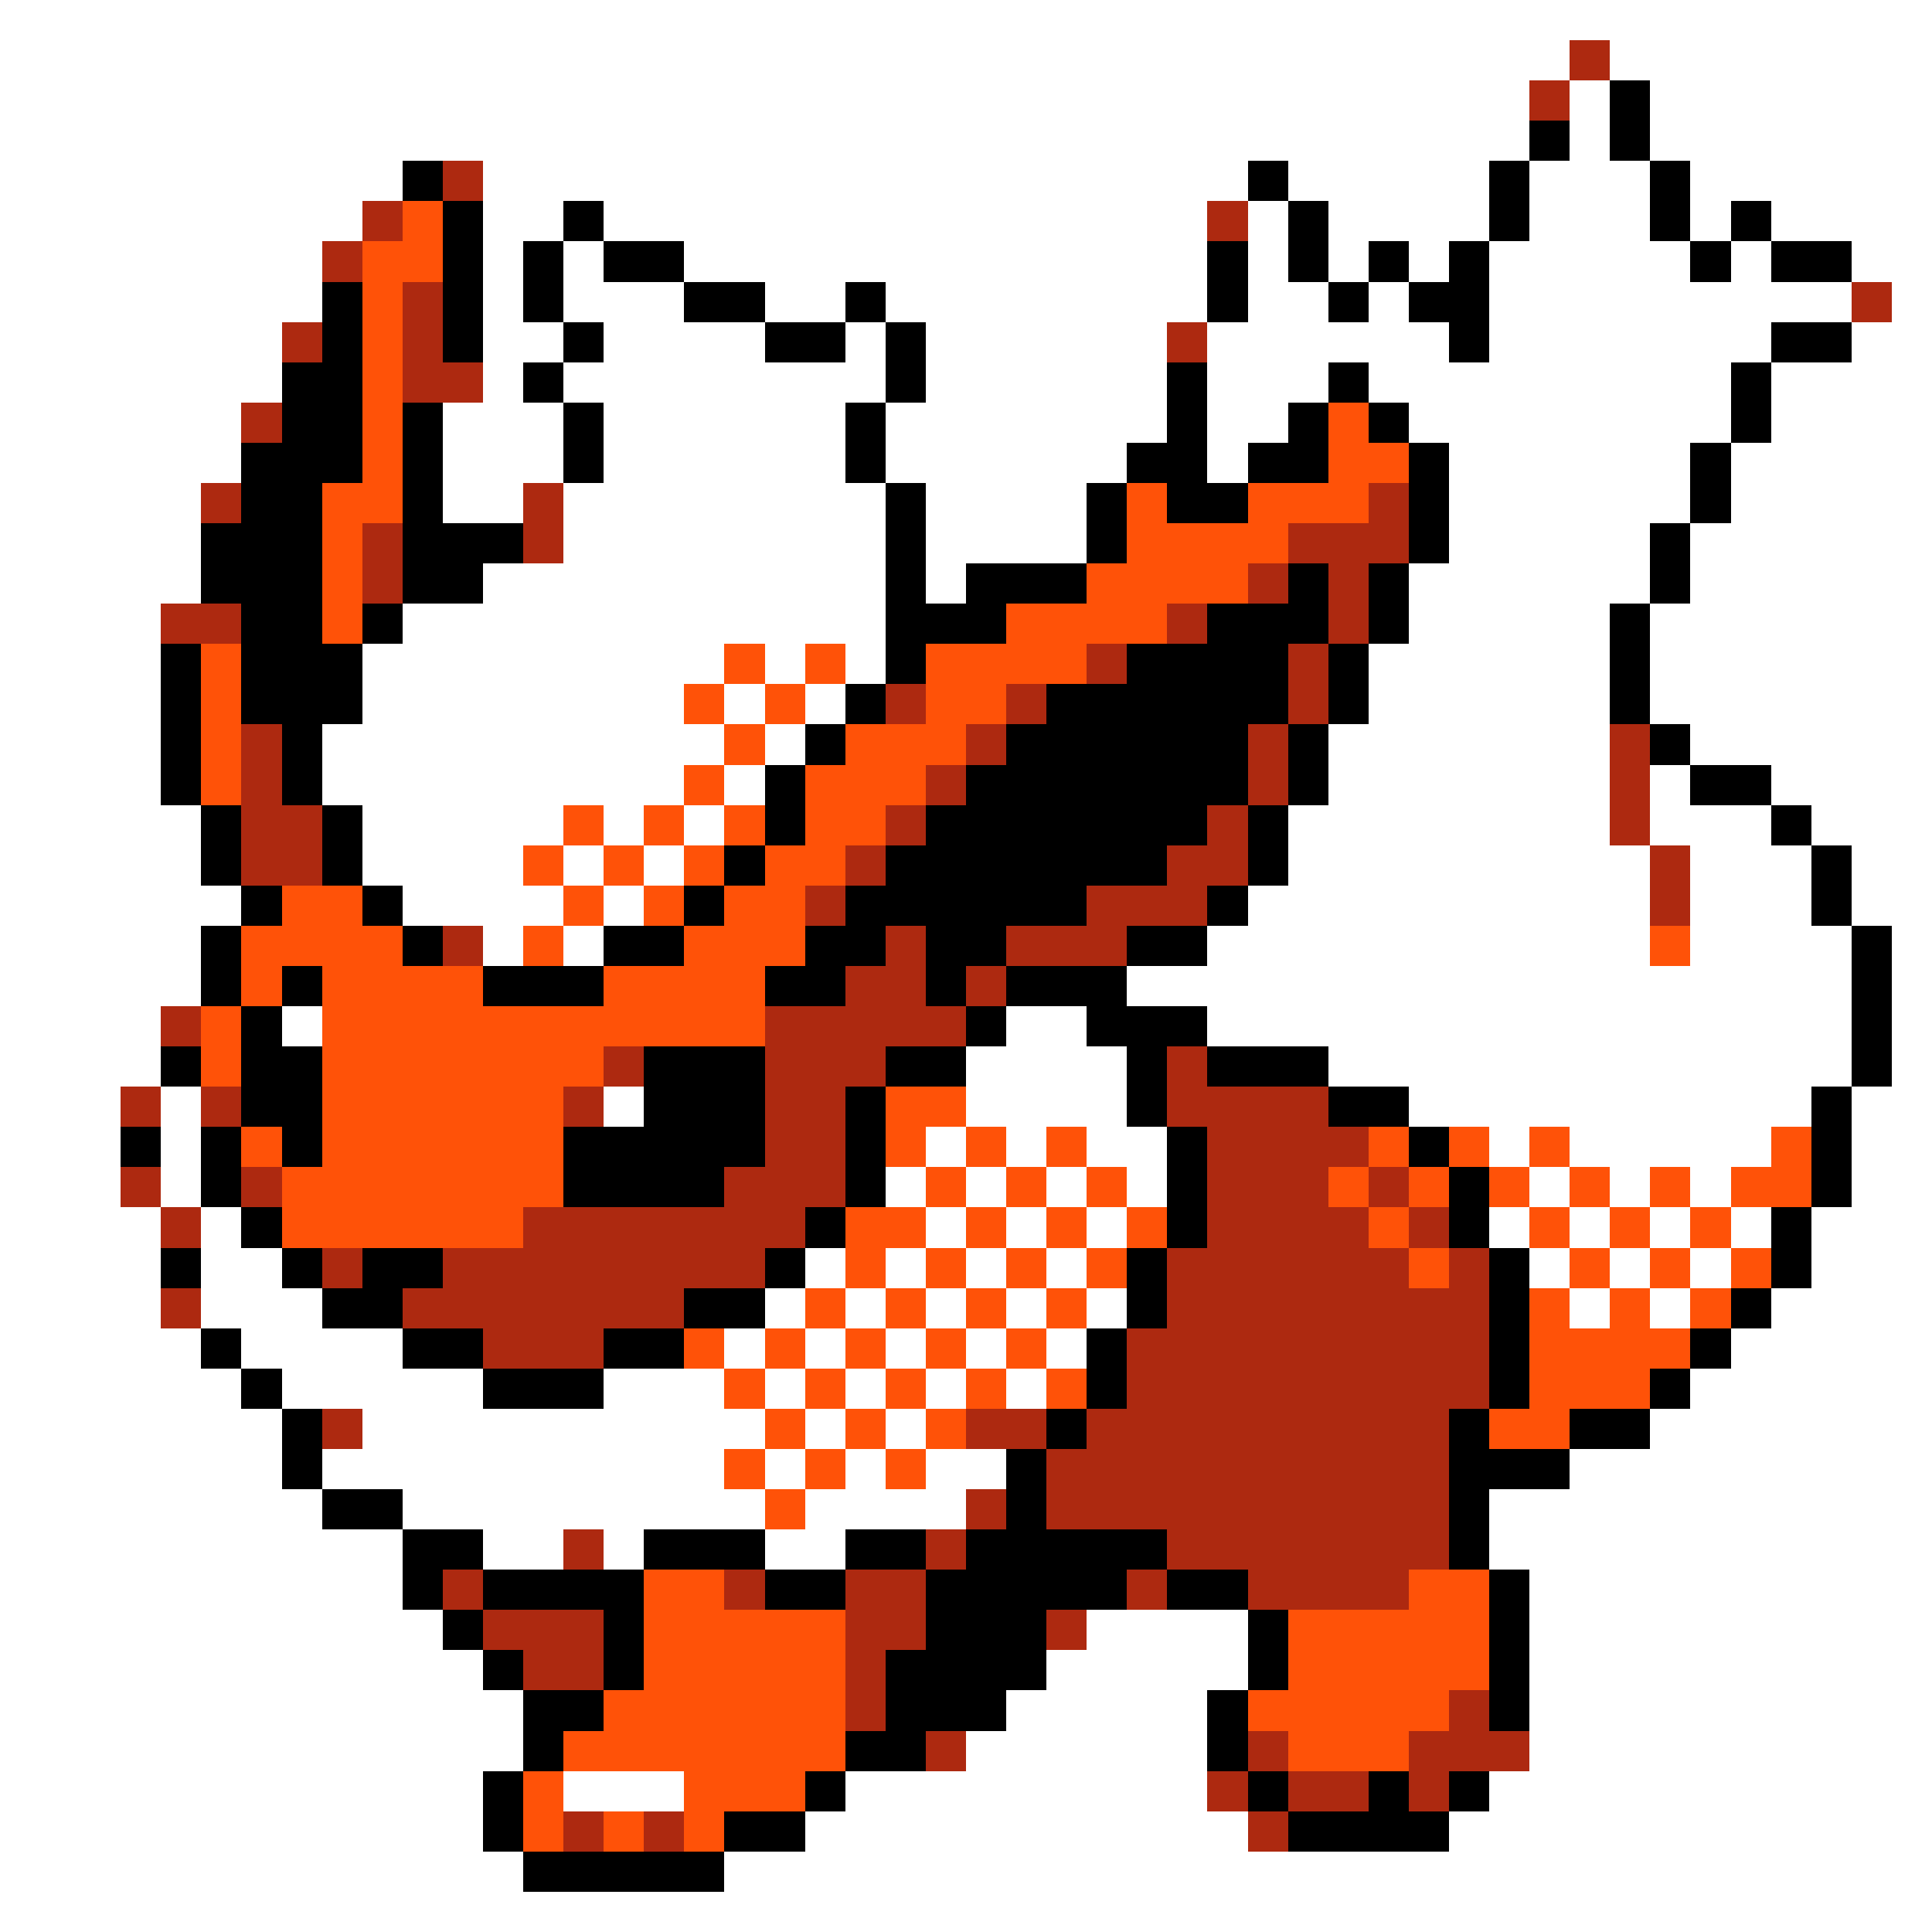 <svg xmlns="http://www.w3.org/2000/svg" viewBox="0 -0.5 48 48" shape-rendering="crispEdges">
<rect x="0" y="-0.5" width="48" height="48" fill="#333333" stroke="none"/>
<path stroke="#ffffff" d="M0 0h48M0 1h39M40 1h8M0 2h38M39 2h1M41 2h7M0 3h38M39 3h1M41 3h7M0 4h10M12 4h19M32 4h5M38 4h3M42 4h6M0 5h9M12 5h2M15 5h15M31 5h1M33 5h4M38 5h3M42 5h1M44 5h4M0 6h8M12 6h1M14 6h1M17 6h13M31 6h1M33 6h1M35 6h1M37 6h5M43 6h1M46 6h2M0 7h8M12 7h1M14 7h3M19 7h2M22 7h8M31 7h2M34 7h1M37 7h9M47 7h1M0 8h7M12 8h2M15 8h4M21 8h1M23 8h6M30 8h6M37 8h7M46 8h2M0 9h7M12 9h1M14 9h8M23 9h6M30 9h3M34 9h9M44 9h4M0 10h6M11 10h3M15 10h6M22 10h7M30 10h2M35 10h8M44 10h4M0 11h6M11 11h3M15 11h6M22 11h6M30 11h1M36 11h6M43 11h5M0 12h5M11 12h2M14 12h8M23 12h4M36 12h6M43 12h5M0 13h5M14 13h8M23 13h4M36 13h5M42 13h6M0 14h5M12 14h10M23 14h1M35 14h6M42 14h6M0 15h4M10 15h12M35 15h5M41 15h7M0 16h4M9 16h9M19 16h1M21 16h1M34 16h6M41 16h7M0 17h4M9 17h8M18 17h1M20 17h1M34 17h6M41 17h7M0 18h4M8 18h10M19 18h1M33 18h7M42 18h6M0 19h4M8 19h9M18 19h1M33 19h7M41 19h1M44 19h4M0 20h5M9 20h5M15 20h1M17 20h1M32 20h8M41 20h3M45 20h3M0 21h5M9 21h4M14 21h1M16 21h1M32 21h9M42 21h3M46 21h2M0 22h6M10 22h4M15 22h1M31 22h10M42 22h3M46 22h2M0 23h5M12 23h1M14 23h1M30 23h11M42 23h4M47 23h1M0 24h5M28 24h18M47 24h1M0 25h4M7 25h1M25 25h2M30 25h16M47 25h1M0 26h4M24 26h4M33 26h13M47 26h1M0 27h3M4 27h1M15 27h1M24 27h4M35 27h10M46 27h2M0 28h3M4 28h1M23 28h1M25 28h1M27 28h2M37 28h1M39 28h5M46 28h2M0 29h3M4 29h1M22 29h1M24 29h1M26 29h1M28 29h1M38 29h1M40 29h1M42 29h1M46 29h2M0 30h4M5 30h1M23 30h1M25 30h1M27 30h1M37 30h1M39 30h1M41 30h1M43 30h1M45 30h3M0 31h4M5 31h2M20 31h1M22 31h1M24 31h1M26 31h1M38 31h1M40 31h1M42 31h1M45 31h3M0 32h4M5 32h3M19 32h1M21 32h1M23 32h1M25 32h1M27 32h1M39 32h1M41 32h1M44 32h4M0 33h5M6 33h4M18 33h1M20 33h1M22 33h1M24 33h1M26 33h1M43 33h5M0 34h6M7 34h5M15 34h3M19 34h1M21 34h1M23 34h1M25 34h1M42 34h6M0 35h7M9 35h10M20 35h1M22 35h1M41 35h7M0 36h7M8 36h10M19 36h1M21 36h1M23 36h2M39 36h9M0 37h8M10 37h9M20 37h4M37 37h11M0 38h10M12 38h2M15 38h1M19 38h2M37 38h11M0 39h10M38 39h10M0 40h11M27 40h4M38 40h10M0 41h12M26 41h5M38 41h10M0 42h13M25 42h5M38 42h10M0 43h13M24 43h6M38 43h10M0 44h12M14 44h3M21 44h9M37 44h11M0 45h12M20 45h11M36 45h12M0 46h13M18 46h30M0 47h48" />
<path stroke="#ad2910" d="M39 1h1M38 2h1M11 4h1M9 5h1M30 5h1M8 6h1M10 7h1M46 7h1M7 8h1M10 8h1M29 8h1M10 9h2M6 10h1M5 12h1M13 12h1M34 12h1M9 13h1M13 13h1M32 13h3M9 14h1M31 14h1M33 14h1M4 15h2M29 15h1M33 15h1M27 16h1M32 16h1M22 17h1M25 17h1M32 17h1M6 18h1M24 18h1M31 18h1M40 18h1M6 19h1M23 19h1M31 19h1M40 19h1M6 20h2M22 20h1M30 20h1M40 20h1M6 21h2M21 21h1M29 21h2M41 21h1M20 22h1M27 22h3M41 22h1M11 23h1M22 23h1M25 23h3M21 24h2M24 24h1M4 25h1M19 25h5M15 26h1M19 26h3M29 26h1M3 27h1M5 27h1M14 27h1M19 27h2M29 27h4M19 28h2M30 28h4M3 29h1M6 29h1M18 29h3M30 29h3M34 29h1M4 30h1M13 30h7M30 30h4M35 30h1M8 31h1M11 31h8M29 31h6M36 31h1M4 32h1M10 32h7M29 32h8M12 33h3M28 33h9M28 34h9M8 35h1M24 35h2M27 35h9M26 36h10M24 37h1M26 37h10M14 38h1M23 38h1M29 38h7M11 39h1M18 39h1M21 39h2M28 39h1M31 39h4M12 40h3M21 40h2M26 40h1M13 41h2M21 41h1M21 42h1M36 42h1M23 43h1M31 43h1M35 43h3M30 44h1M32 44h2M35 44h1M14 45h1M16 45h1M31 45h1" />
<path stroke="#000000" d="M40 2h1M38 3h1M40 3h1M10 4h1M31 4h1M37 4h1M41 4h1M11 5h1M14 5h1M32 5h1M37 5h1M41 5h1M43 5h1M11 6h1M13 6h1M15 6h2M30 6h1M32 6h1M34 6h1M36 6h1M42 6h1M44 6h2M8 7h1M11 7h1M13 7h1M17 7h2M21 7h1M30 7h1M33 7h1M35 7h2M8 8h1M11 8h1M14 8h1M19 8h2M22 8h1M36 8h1M44 8h2M7 9h2M13 9h1M22 9h1M29 9h1M33 9h1M43 9h1M7 10h2M10 10h1M14 10h1M21 10h1M29 10h1M32 10h1M34 10h1M43 10h1M6 11h3M10 11h1M14 11h1M21 11h1M28 11h2M31 11h2M35 11h1M42 11h1M6 12h2M10 12h1M22 12h1M27 12h1M29 12h2M35 12h1M42 12h1M5 13h3M10 13h3M22 13h1M27 13h1M35 13h1M41 13h1M5 14h3M10 14h2M22 14h1M24 14h3M32 14h1M34 14h1M41 14h1M6 15h2M9 15h1M22 15h3M30 15h3M34 15h1M40 15h1M4 16h1M6 16h3M22 16h1M28 16h4M33 16h1M40 16h1M4 17h1M6 17h3M21 17h1M26 17h6M33 17h1M40 17h1M4 18h1M7 18h1M20 18h1M25 18h6M32 18h1M41 18h1M4 19h1M7 19h1M19 19h1M24 19h7M32 19h1M42 19h2M5 20h1M8 20h1M19 20h1M23 20h7M31 20h1M44 20h1M5 21h1M8 21h1M18 21h1M22 21h7M31 21h1M45 21h1M6 22h1M9 22h1M17 22h1M21 22h6M30 22h1M45 22h1M5 23h1M10 23h1M15 23h2M20 23h2M23 23h2M28 23h2M46 23h1M5 24h1M7 24h1M12 24h3M19 24h2M23 24h1M25 24h3M46 24h1M6 25h1M24 25h1M27 25h3M46 25h1M4 26h1M6 26h2M16 26h3M22 26h2M28 26h1M30 26h3M46 26h1M6 27h2M16 27h3M21 27h1M28 27h1M33 27h2M45 27h1M3 28h1M5 28h1M7 28h1M14 28h5M21 28h1M29 28h1M35 28h1M45 28h1M5 29h1M14 29h4M21 29h1M29 29h1M36 29h1M45 29h1M6 30h1M20 30h1M29 30h1M36 30h1M44 30h1M4 31h1M7 31h1M9 31h2M19 31h1M28 31h1M37 31h1M44 31h1M8 32h2M17 32h2M28 32h1M37 32h1M43 32h1M5 33h1M10 33h2M15 33h2M27 33h1M37 33h1M42 33h1M6 34h1M12 34h3M27 34h1M37 34h1M41 34h1M7 35h1M26 35h1M36 35h1M39 35h2M7 36h1M25 36h1M36 36h3M8 37h2M25 37h1M36 37h1M10 38h2M16 38h3M21 38h2M24 38h5M36 38h1M10 39h1M12 39h4M19 39h2M23 39h5M29 39h2M37 39h1M11 40h1M15 40h1M23 40h3M31 40h1M37 40h1M12 41h1M15 41h1M22 41h4M31 41h1M37 41h1M13 42h2M22 42h3M30 42h1M37 42h1M13 43h1M21 43h2M30 43h1M12 44h1M20 44h1M31 44h1M34 44h1M36 44h1M12 45h1M18 45h2M32 45h4M13 46h5" />
<path stroke="#ff5208" d="M10 5h1M9 6h2M9 7h1M9 8h1M9 9h1M9 10h1M33 10h1M9 11h1M33 11h2M8 12h2M28 12h1M31 12h3M8 13h1M28 13h4M8 14h1M27 14h4M8 15h1M25 15h4M5 16h1M18 16h1M20 16h1M23 16h4M5 17h1M17 17h1M19 17h1M23 17h2M5 18h1M18 18h1M21 18h3M5 19h1M17 19h1M20 19h3M14 20h1M16 20h1M18 20h1M20 20h2M13 21h1M15 21h1M17 21h1M19 21h2M7 22h2M14 22h1M16 22h1M18 22h2M6 23h4M13 23h1M17 23h3M41 23h1M6 24h1M8 24h4M15 24h4M5 25h1M8 25h11M5 26h1M8 26h7M8 27h6M22 27h2M6 28h1M8 28h6M22 28h1M24 28h1M26 28h1M34 28h1M36 28h1M38 28h1M44 28h1M7 29h7M23 29h1M25 29h1M27 29h1M33 29h1M35 29h1M37 29h1M39 29h1M41 29h1M43 29h2M7 30h6M21 30h2M24 30h1M26 30h1M28 30h1M34 30h1M38 30h1M40 30h1M42 30h1M21 31h1M23 31h1M25 31h1M27 31h1M35 31h1M39 31h1M41 31h1M43 31h1M20 32h1M22 32h1M24 32h1M26 32h1M38 32h1M40 32h1M42 32h1M17 33h1M19 33h1M21 33h1M23 33h1M25 33h1M38 33h4M18 34h1M20 34h1M22 34h1M24 34h1M26 34h1M38 34h3M19 35h1M21 35h1M23 35h1M37 35h2M18 36h1M20 36h1M22 36h1M19 37h1M16 39h2M35 39h2M16 40h5M32 40h5M16 41h5M32 41h5M15 42h6M31 42h5M14 43h7M32 43h3M13 44h1M17 44h3M13 45h1M15 45h1M17 45h1" />
</svg>